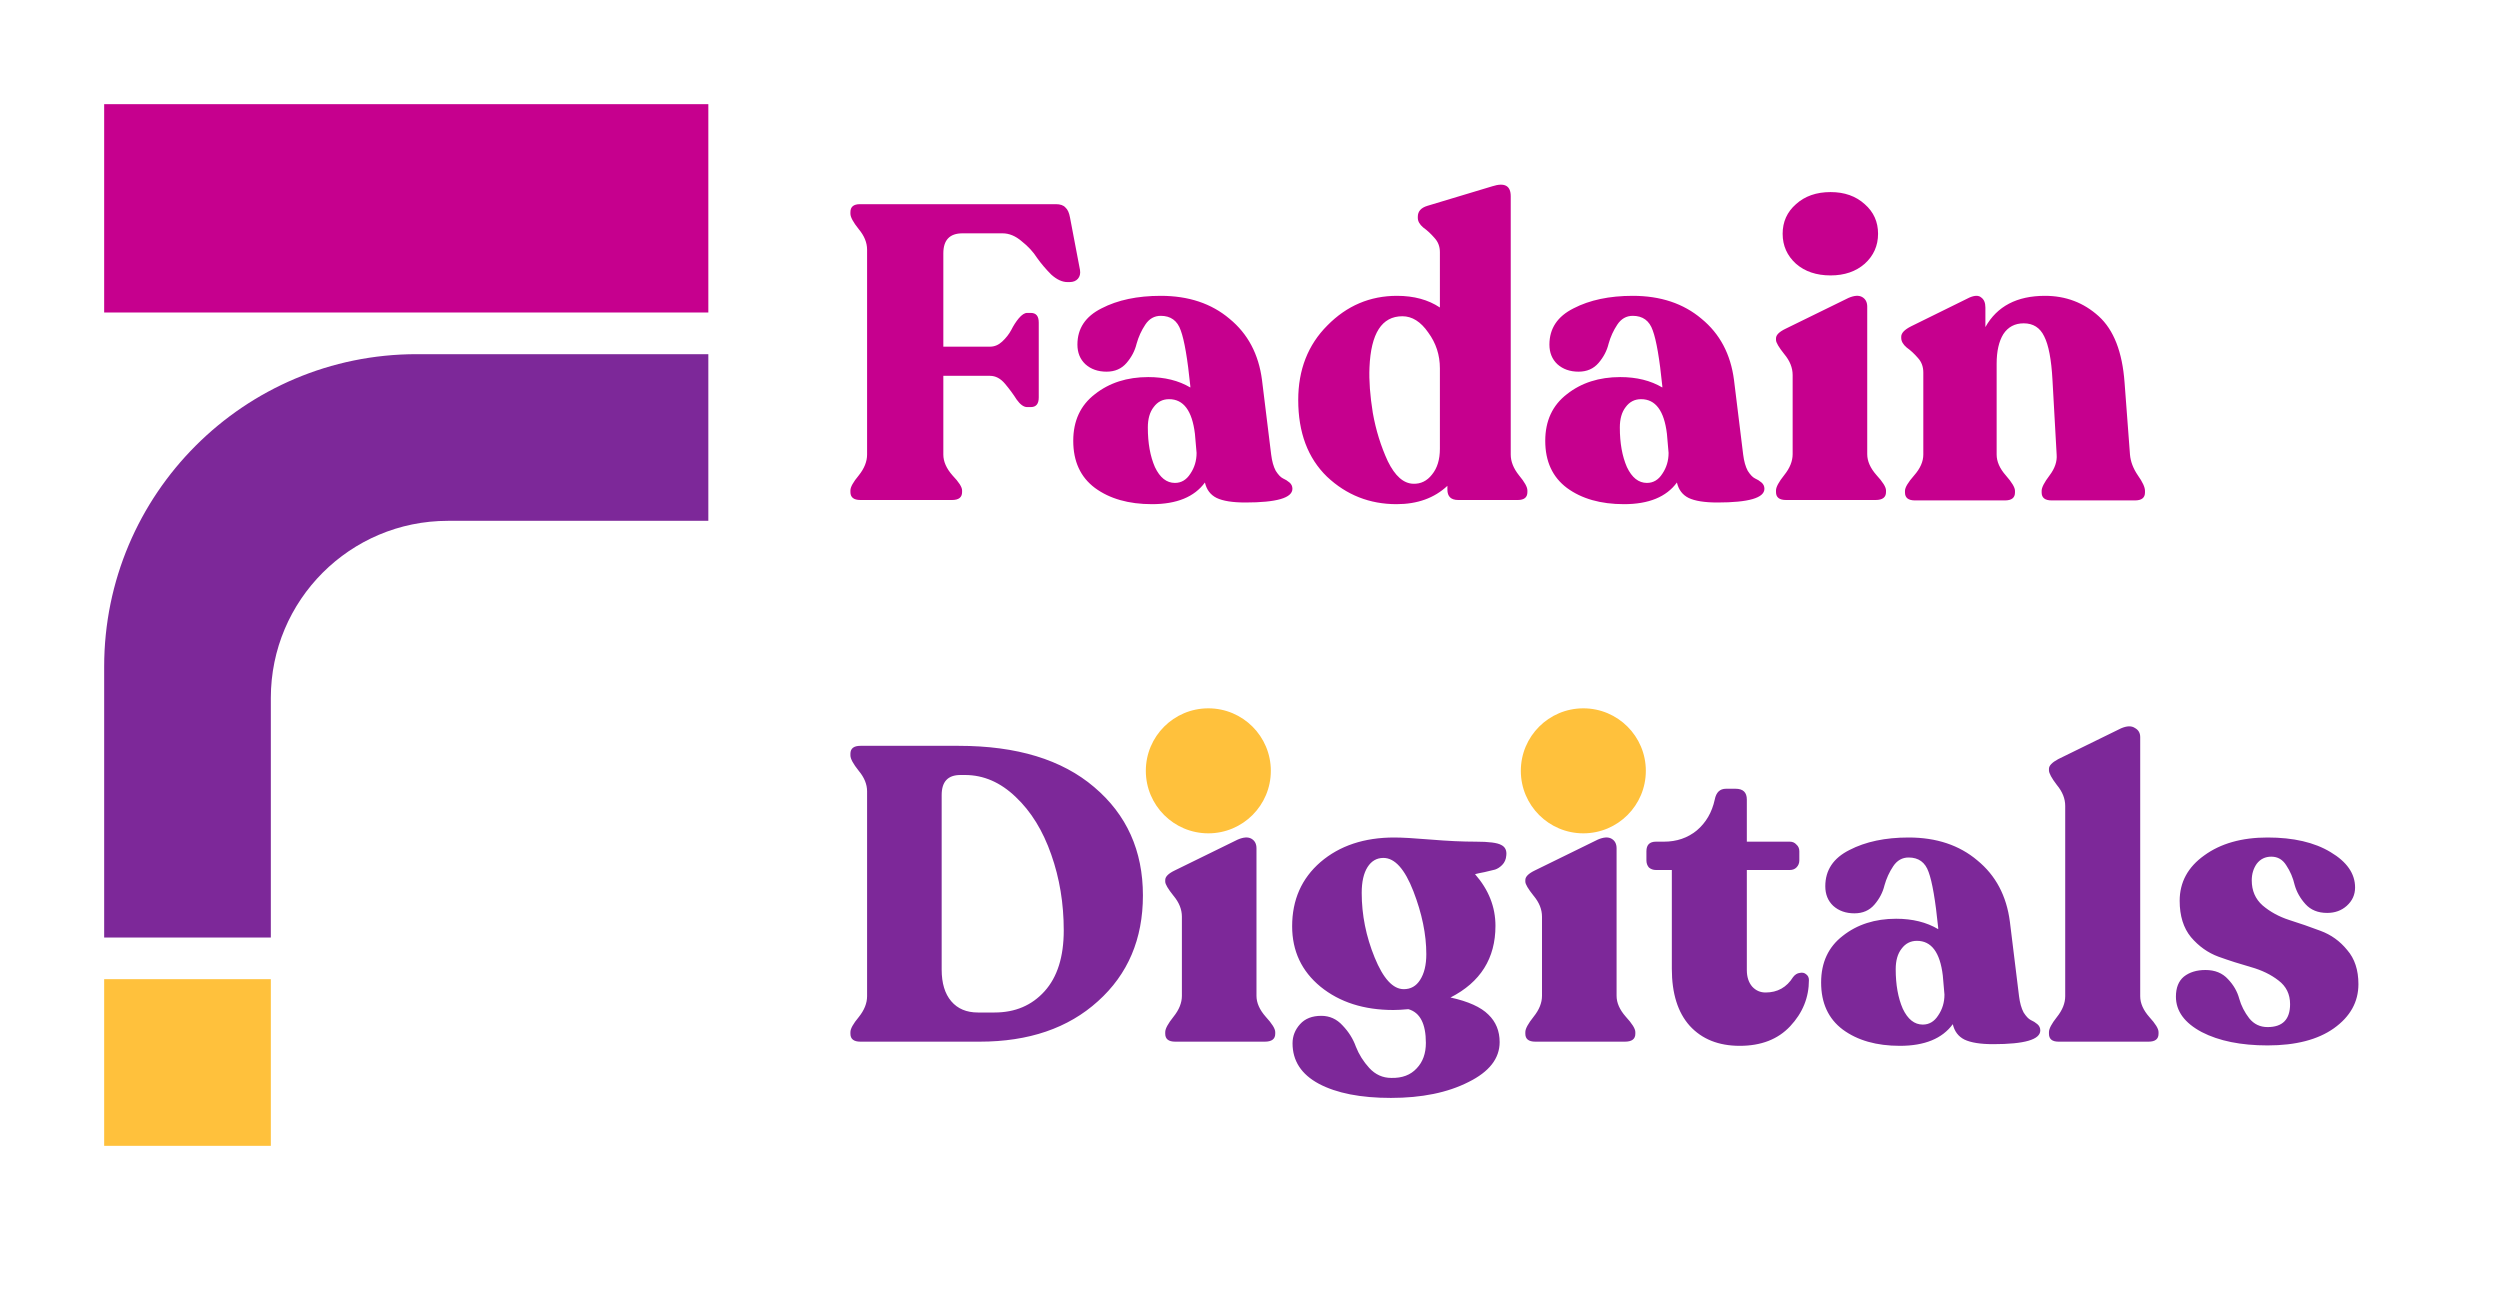 <svg width="120" height="62" viewBox="0 0 120 62" fill="none" xmlns="http://www.w3.org/2000/svg">
<rect x="5" y="5" width="29" height="10" fill="#C6008E"/>
<path d="M5 32C5 23.716 11.716 17 20 17L34 17V25H21.5C16.806 25 13 28.806 13 33.5V35.5V45H5V32Z" fill="#7D2899"/>
<rect x="5" y="47" width="8" height="8" fill="#FFC13C"/>
<path d="M41.3 24C40.98 24 40.82 23.873 40.82 23.62V23.54C40.82 23.38 40.953 23.14 41.22 22.82C41.487 22.487 41.62 22.153 41.62 21.82V11.98C41.62 11.647 41.487 11.32 41.22 11C40.953 10.667 40.82 10.42 40.82 10.26V10.18C40.82 9.927 40.973 9.8 41.28 9.8H50.68C50.893 9.8 51.047 9.853 51.14 9.96C51.247 10.053 51.32 10.213 51.36 10.44L51.84 12.96C51.867 13.133 51.833 13.273 51.74 13.38C51.647 13.487 51.513 13.54 51.34 13.54H51.24C50.987 13.54 50.727 13.42 50.46 13.18C50.207 12.927 49.98 12.66 49.78 12.38C49.593 12.087 49.347 11.82 49.04 11.58C48.747 11.327 48.44 11.2 48.12 11.2H46.2C45.587 11.2 45.28 11.52 45.28 12.16V16.64H47.52C47.733 16.64 47.927 16.56 48.1 16.4C48.287 16.227 48.433 16.04 48.54 15.84C48.647 15.627 48.767 15.44 48.9 15.28C49.047 15.107 49.18 15.02 49.3 15.02H49.48C49.733 15.02 49.86 15.173 49.86 15.48V19.08C49.86 19.387 49.733 19.54 49.48 19.54H49.3C49.14 19.54 48.973 19.42 48.8 19.18C48.64 18.927 48.453 18.673 48.24 18.42C48.027 18.167 47.787 18.04 47.52 18.04H45.28V21.82C45.28 22.153 45.427 22.487 45.72 22.82C46.027 23.14 46.18 23.38 46.18 23.54V23.62C46.18 23.873 46.02 24 45.7 24H41.3ZM61.016 21.82C61.056 22.14 61.129 22.4 61.236 22.6C61.356 22.787 61.469 22.907 61.576 22.96C61.696 23.013 61.802 23.08 61.896 23.16C61.989 23.24 62.036 23.34 62.036 23.46C62.036 23.9 61.282 24.12 59.776 24.12C59.162 24.12 58.702 24.047 58.396 23.9C58.102 23.753 57.916 23.507 57.836 23.16C57.329 23.853 56.482 24.2 55.296 24.2C54.176 24.2 53.262 23.94 52.556 23.42C51.862 22.9 51.516 22.147 51.516 21.16C51.516 20.2 51.862 19.453 52.556 18.92C53.249 18.373 54.102 18.1 55.116 18.1C55.902 18.1 56.576 18.267 57.136 18.6V18.54C57.002 17.22 56.849 16.327 56.676 15.86C56.516 15.393 56.196 15.16 55.716 15.16C55.409 15.16 55.162 15.3 54.976 15.58C54.789 15.86 54.649 16.167 54.556 16.5C54.476 16.833 54.316 17.14 54.076 17.42C53.836 17.7 53.516 17.84 53.116 17.84C52.702 17.84 52.362 17.72 52.096 17.48C51.842 17.24 51.716 16.927 51.716 16.54C51.716 15.767 52.102 15.187 52.876 14.8C53.649 14.4 54.596 14.2 55.716 14.2C57.049 14.2 58.149 14.567 59.016 15.3C59.896 16.02 60.416 17 60.576 18.24L61.016 21.82ZM56.396 23.18C56.702 23.18 56.949 23.033 57.136 22.74C57.336 22.447 57.436 22.113 57.436 21.74L57.356 20.82C57.222 19.713 56.809 19.16 56.116 19.16C55.809 19.16 55.562 19.287 55.376 19.54C55.189 19.78 55.096 20.107 55.096 20.52C55.096 21.267 55.209 21.9 55.436 22.42C55.676 22.927 55.996 23.18 56.396 23.18ZM72.515 21.82C72.515 22.153 72.648 22.487 72.915 22.82C73.182 23.14 73.315 23.38 73.315 23.54V23.62C73.315 23.873 73.162 24 72.855 24H69.995C69.648 24 69.475 23.833 69.475 23.5V23.32C68.848 23.907 68.035 24.2 67.035 24.2C65.742 24.2 64.628 23.76 63.695 22.88C62.775 21.987 62.315 20.76 62.315 19.2C62.315 17.747 62.782 16.553 63.715 15.62C64.648 14.673 65.762 14.2 67.055 14.2C67.868 14.2 68.555 14.387 69.115 14.76V12.1C69.115 11.833 69.028 11.607 68.855 11.42C68.682 11.22 68.502 11.053 68.315 10.92C68.142 10.773 68.055 10.62 68.055 10.46V10.4C68.055 10.147 68.208 9.973 68.515 9.88L71.635 8.94C72.222 8.753 72.515 8.913 72.515 9.42V21.82ZM67.835 23.22C68.195 23.233 68.495 23.087 68.735 22.78C68.988 22.473 69.115 22.06 69.115 21.54V17.68C69.115 17.04 68.928 16.467 68.555 15.96C68.195 15.44 67.782 15.18 67.315 15.18C66.328 15.18 65.802 16 65.735 17.64C65.708 18.267 65.762 18.993 65.895 19.82C66.042 20.647 66.282 21.42 66.615 22.14C66.962 22.847 67.368 23.207 67.835 23.22ZM83.672 21.82C83.712 22.14 83.785 22.4 83.892 22.6C84.012 22.787 84.125 22.907 84.232 22.96C84.352 23.013 84.459 23.08 84.552 23.16C84.645 23.24 84.692 23.34 84.692 23.46C84.692 23.9 83.939 24.12 82.432 24.12C81.819 24.12 81.359 24.047 81.052 23.9C80.758 23.753 80.572 23.507 80.492 23.16C79.985 23.853 79.138 24.2 77.952 24.2C76.832 24.2 75.918 23.94 75.212 23.42C74.519 22.9 74.172 22.147 74.172 21.16C74.172 20.2 74.519 19.453 75.212 18.92C75.905 18.373 76.758 18.1 77.772 18.1C78.558 18.1 79.232 18.267 79.792 18.6V18.54C79.659 17.22 79.505 16.327 79.332 15.86C79.172 15.393 78.852 15.16 78.372 15.16C78.065 15.16 77.819 15.3 77.632 15.58C77.445 15.86 77.305 16.167 77.212 16.5C77.132 16.833 76.972 17.14 76.732 17.42C76.492 17.7 76.172 17.84 75.772 17.84C75.359 17.84 75.019 17.72 74.752 17.48C74.499 17.24 74.372 16.927 74.372 16.54C74.372 15.767 74.758 15.187 75.532 14.8C76.305 14.4 77.252 14.2 78.372 14.2C79.705 14.2 80.805 14.567 81.672 15.3C82.552 16.02 83.072 17 83.232 18.24L83.672 21.82ZM79.052 23.18C79.359 23.18 79.605 23.033 79.792 22.74C79.992 22.447 80.092 22.113 80.092 21.74L80.012 20.82C79.879 19.713 79.465 19.16 78.772 19.16C78.465 19.16 78.219 19.287 78.032 19.54C77.845 19.78 77.752 20.107 77.752 20.52C77.752 21.267 77.865 21.9 78.092 22.42C78.332 22.927 78.652 23.18 79.052 23.18ZM87.868 13.22C87.188 13.22 86.634 13.033 86.207 12.66C85.781 12.273 85.567 11.793 85.567 11.22C85.567 10.647 85.781 10.173 86.207 9.8C86.634 9.413 87.188 9.22 87.868 9.22C88.534 9.22 89.081 9.413 89.507 9.8C89.934 10.173 90.147 10.647 90.147 11.22C90.147 11.793 89.934 12.273 89.507 12.66C89.081 13.033 88.534 13.22 87.868 13.22ZM85.728 24C85.407 24 85.248 23.873 85.248 23.62V23.54C85.248 23.38 85.381 23.133 85.647 22.8C85.914 22.467 86.047 22.133 86.047 21.8V18C86.047 17.653 85.914 17.32 85.647 17C85.381 16.667 85.248 16.44 85.248 16.32V16.24C85.248 16.08 85.401 15.927 85.707 15.78L88.728 14.3C89.007 14.18 89.228 14.167 89.388 14.26C89.547 14.353 89.627 14.507 89.627 14.72V21.8C89.627 22.133 89.774 22.467 90.067 22.8C90.374 23.133 90.528 23.38 90.528 23.54V23.62C90.528 23.873 90.361 24 90.028 24H85.728ZM102.239 21.82C102.266 22.153 102.392 22.487 102.619 22.82C102.846 23.14 102.959 23.387 102.959 23.56V23.64C102.959 23.893 102.799 24.02 102.479 24.02H98.479C98.159 24.02 97.999 23.893 97.999 23.64V23.56C97.999 23.4 98.126 23.153 98.379 22.82C98.632 22.487 98.746 22.153 98.719 21.82L98.519 18.24C98.466 17.253 98.332 16.553 98.119 16.14C97.919 15.727 97.592 15.52 97.139 15.52C96.712 15.52 96.386 15.693 96.159 16.04C95.946 16.387 95.839 16.86 95.839 17.46V21.82C95.839 22.153 95.986 22.487 96.279 22.82C96.572 23.153 96.719 23.4 96.719 23.56V23.64C96.719 23.893 96.559 24.02 96.239 24.02H91.919C91.599 24.02 91.439 23.893 91.439 23.64V23.56C91.439 23.4 91.586 23.153 91.879 22.82C92.172 22.487 92.319 22.153 92.319 21.82V17.88C92.319 17.6 92.232 17.367 92.059 17.18C91.886 16.98 91.706 16.813 91.519 16.68C91.346 16.533 91.259 16.38 91.259 16.22V16.16C91.259 15.987 91.419 15.82 91.739 15.66L94.539 14.28C94.792 14.173 94.979 14.173 95.099 14.28C95.232 14.373 95.299 14.533 95.299 14.76V15.7C95.859 14.7 96.812 14.2 98.159 14.2C99.159 14.2 100.019 14.527 100.739 15.18C101.459 15.833 101.872 16.893 101.979 18.36L102.239 21.82Z" fill="#C6008E"/>
<path d="M41.3 50C40.98 50 40.82 49.873 40.82 49.62V49.54C40.82 49.38 40.953 49.14 41.22 48.82C41.487 48.487 41.62 48.153 41.62 47.82V37.98C41.62 37.647 41.487 37.32 41.22 37C40.953 36.667 40.82 36.42 40.82 36.26V36.18C40.82 35.927 40.98 35.8 41.3 35.8H46.02C48.807 35.8 50.973 36.46 52.52 37.78C54.08 39.1 54.86 40.833 54.86 42.98C54.86 45.073 54.14 46.767 52.7 48.06C51.273 49.353 49.38 50 47.02 50H41.3ZM46.94 48.6H47.74C48.727 48.6 49.527 48.26 50.14 47.58C50.753 46.9 51.06 45.927 51.06 44.66C51.06 43.367 50.86 42.153 50.46 41.02C50.06 39.873 49.493 38.953 48.76 38.26C48.027 37.553 47.213 37.2 46.32 37.2H46.1C45.5 37.2 45.2 37.52 45.2 38.16V46.54C45.2 47.193 45.353 47.7 45.66 48.06C45.967 48.42 46.393 48.6 46.94 48.6ZM58.551 39.22C57.871 39.22 57.318 39.033 56.891 38.66C56.464 38.273 56.251 37.793 56.251 37.22C56.251 36.647 56.464 36.173 56.891 35.8C57.318 35.413 57.871 35.22 58.551 35.22C59.218 35.22 59.764 35.413 60.191 35.8C60.618 36.173 60.831 36.647 60.831 37.22C60.831 37.793 60.618 38.273 60.191 38.66C59.764 39.033 59.218 39.22 58.551 39.22ZM56.411 50C56.091 50 55.931 49.873 55.931 49.62V49.54C55.931 49.38 56.064 49.133 56.331 48.8C56.598 48.467 56.731 48.133 56.731 47.8V44C56.731 43.653 56.598 43.32 56.331 43C56.064 42.667 55.931 42.44 55.931 42.32V42.24C55.931 42.08 56.084 41.927 56.391 41.78L59.411 40.3C59.691 40.18 59.911 40.167 60.071 40.26C60.231 40.353 60.311 40.507 60.311 40.72V47.8C60.311 48.133 60.458 48.467 60.751 48.8C61.058 49.133 61.211 49.38 61.211 49.54V49.62C61.211 49.873 61.044 50 60.711 50H56.411ZM70.843 40.4C71.469 40.4 71.876 40.453 72.062 40.56C72.249 40.653 72.329 40.82 72.302 41.06C72.289 41.247 72.222 41.4 72.103 41.52C71.996 41.627 71.882 41.7 71.763 41.74C71.656 41.767 71.489 41.807 71.263 41.86C71.049 41.9 70.896 41.933 70.802 41.96C71.456 42.707 71.782 43.533 71.782 44.44C71.782 46 71.062 47.147 69.623 47.88C70.476 48.067 71.082 48.34 71.442 48.7C71.802 49.047 71.983 49.487 71.983 50.02C71.983 50.807 71.483 51.447 70.483 51.94C69.483 52.447 68.243 52.7 66.763 52.7C65.309 52.7 64.156 52.473 63.303 52.02C62.462 51.567 62.042 50.92 62.042 50.08C62.042 49.733 62.163 49.427 62.403 49.16C62.642 48.893 62.983 48.76 63.422 48.76C63.822 48.76 64.162 48.913 64.442 49.22C64.736 49.527 64.949 49.867 65.082 50.24C65.229 50.613 65.442 50.953 65.722 51.26C66.016 51.58 66.369 51.74 66.782 51.74C67.302 51.753 67.709 51.6 68.002 51.28C68.296 50.973 68.442 50.567 68.442 50.06C68.442 49.14 68.162 48.6 67.603 48.44C67.309 48.467 67.069 48.48 66.882 48.48C65.469 48.48 64.302 48.107 63.383 47.36C62.476 46.613 62.023 45.647 62.023 44.46C62.023 43.193 62.476 42.167 63.383 41.38C64.302 40.593 65.483 40.2 66.922 40.2C67.296 40.2 67.882 40.233 68.683 40.3C69.483 40.367 70.203 40.4 70.843 40.4ZM65.362 42.86C65.362 43.913 65.569 44.947 65.983 45.96C66.396 46.973 66.862 47.48 67.382 47.48C67.716 47.48 67.976 47.333 68.162 47.04C68.362 46.733 68.463 46.32 68.463 45.8C68.463 44.853 68.256 43.847 67.843 42.78C67.429 41.713 66.949 41.18 66.403 41.18C66.082 41.18 65.829 41.327 65.642 41.62C65.456 41.913 65.362 42.327 65.362 42.86ZM75.836 39.22C75.156 39.22 74.603 39.033 74.176 38.66C73.75 38.273 73.536 37.793 73.536 37.22C73.536 36.647 73.75 36.173 74.176 35.8C74.603 35.413 75.156 35.22 75.836 35.22C76.503 35.22 77.05 35.413 77.476 35.8C77.903 36.173 78.116 36.647 78.116 37.22C78.116 37.793 77.903 38.273 77.476 38.66C77.05 39.033 76.503 39.22 75.836 39.22ZM73.696 50C73.376 50 73.216 49.873 73.216 49.62V49.54C73.216 49.38 73.35 49.133 73.616 48.8C73.883 48.467 74.016 48.133 74.016 47.8V44C74.016 43.653 73.883 43.32 73.616 43C73.35 42.667 73.216 42.44 73.216 42.32V42.24C73.216 42.08 73.37 41.927 73.676 41.78L76.696 40.3C76.976 40.18 77.196 40.167 77.356 40.26C77.516 40.353 77.596 40.507 77.596 40.72V47.8C77.596 48.133 77.743 48.467 78.036 48.8C78.343 49.133 78.496 49.38 78.496 49.54V49.62C78.496 49.873 78.33 50 77.996 50H73.696ZM83.508 50.2C82.494 50.2 81.694 49.88 81.108 49.24C80.534 48.6 80.248 47.687 80.248 46.5V41.76H79.488C79.354 41.76 79.241 41.72 79.148 41.64C79.068 41.547 79.028 41.433 79.028 41.3V40.86C79.028 40.553 79.181 40.4 79.488 40.4H79.868C80.481 40.4 81.008 40.22 81.448 39.86C81.888 39.487 82.174 38.993 82.308 38.38C82.374 38.033 82.554 37.86 82.848 37.86H83.308C83.668 37.86 83.848 38.033 83.848 38.38V40.4H85.908C86.041 40.4 86.148 40.447 86.228 40.54C86.321 40.62 86.368 40.727 86.368 40.86V41.3C86.368 41.433 86.321 41.547 86.228 41.64C86.148 41.72 86.041 41.76 85.908 41.76H83.848V46.56C83.848 46.893 83.934 47.16 84.108 47.36C84.281 47.547 84.494 47.64 84.748 47.64C85.321 47.64 85.761 47.393 86.068 46.9C86.161 46.78 86.268 46.713 86.388 46.7C86.508 46.673 86.608 46.693 86.688 46.76C86.781 46.827 86.828 46.92 86.828 47.04C86.828 47.88 86.528 48.62 85.928 49.26C85.341 49.887 84.534 50.2 83.508 50.2ZM96.914 47.82C96.954 48.14 97.027 48.4 97.134 48.6C97.254 48.787 97.367 48.907 97.474 48.96C97.594 49.013 97.701 49.08 97.794 49.16C97.887 49.24 97.934 49.34 97.934 49.46C97.934 49.9 97.181 50.12 95.674 50.12C95.061 50.12 94.601 50.047 94.294 49.9C94.001 49.753 93.814 49.507 93.734 49.16C93.227 49.853 92.381 50.2 91.194 50.2C90.074 50.2 89.161 49.94 88.454 49.42C87.761 48.9 87.414 48.147 87.414 47.16C87.414 46.2 87.761 45.453 88.454 44.92C89.147 44.373 90.001 44.1 91.014 44.1C91.801 44.1 92.474 44.267 93.034 44.6V44.54C92.901 43.22 92.747 42.327 92.574 41.86C92.414 41.393 92.094 41.16 91.614 41.16C91.307 41.16 91.061 41.3 90.874 41.58C90.687 41.86 90.547 42.167 90.454 42.5C90.374 42.833 90.214 43.14 89.974 43.42C89.734 43.7 89.414 43.84 89.014 43.84C88.601 43.84 88.261 43.72 87.994 43.48C87.741 43.24 87.614 42.927 87.614 42.54C87.614 41.767 88.001 41.187 88.774 40.8C89.547 40.4 90.494 40.2 91.614 40.2C92.947 40.2 94.047 40.567 94.914 41.3C95.794 42.02 96.314 43 96.474 44.24L96.914 47.82ZM92.294 49.18C92.601 49.18 92.847 49.033 93.034 48.74C93.234 48.447 93.334 48.113 93.334 47.74L93.254 46.82C93.121 45.713 92.707 45.16 92.014 45.16C91.707 45.16 91.461 45.287 91.274 45.54C91.087 45.78 90.994 46.107 90.994 46.52C90.994 47.267 91.107 47.9 91.334 48.42C91.574 48.927 91.894 49.18 92.294 49.18ZM98.81 50C98.503 50 98.35 49.873 98.35 49.62V49.54C98.35 49.38 98.476 49.14 98.73 48.82C98.996 48.487 99.13 48.153 99.13 47.82V38.68C99.13 38.333 98.996 38 98.73 37.68C98.476 37.347 98.35 37.113 98.35 36.98V36.9C98.35 36.753 98.496 36.6 98.79 36.44L101.81 34.96C102.09 34.84 102.31 34.833 102.47 34.94C102.643 35.033 102.73 35.18 102.73 35.38V47.82C102.73 48.153 102.876 48.487 103.17 48.82C103.463 49.14 103.61 49.38 103.61 49.54V49.62C103.61 49.873 103.45 50 103.13 50H98.81ZM108.844 50.18C107.564 50.18 106.511 49.967 105.684 49.54C104.858 49.1 104.444 48.533 104.444 47.84C104.444 47.413 104.571 47.093 104.824 46.88C105.091 46.667 105.438 46.56 105.864 46.56C106.318 46.56 106.678 46.707 106.944 47C107.211 47.28 107.391 47.593 107.484 47.94C107.578 48.273 107.738 48.587 107.964 48.88C108.191 49.16 108.484 49.3 108.844 49.3C109.564 49.3 109.924 48.933 109.924 48.2C109.924 47.72 109.738 47.34 109.364 47.06C109.004 46.78 108.564 46.567 108.044 46.42C107.524 46.273 107.004 46.107 106.484 45.92C105.978 45.733 105.538 45.42 105.164 44.98C104.804 44.54 104.624 43.96 104.624 43.24C104.624 42.347 105.018 41.62 105.804 41.06C106.591 40.487 107.604 40.2 108.844 40.2C110.084 40.2 111.091 40.433 111.864 40.9C112.651 41.367 113.044 41.933 113.044 42.6C113.044 42.947 112.911 43.24 112.644 43.48C112.391 43.707 112.078 43.82 111.704 43.82C111.264 43.82 110.918 43.68 110.664 43.4C110.411 43.12 110.238 42.813 110.144 42.48C110.064 42.133 109.931 41.82 109.744 41.54C109.571 41.26 109.331 41.12 109.024 41.12C108.731 41.12 108.498 41.233 108.324 41.46C108.164 41.687 108.084 41.953 108.084 42.26C108.084 42.753 108.258 43.153 108.604 43.46C108.964 43.767 109.391 44 109.884 44.16C110.391 44.32 110.891 44.493 111.384 44.68C111.891 44.867 112.318 45.173 112.664 45.6C113.024 46.013 113.204 46.56 113.204 47.24C113.204 48.093 112.811 48.8 112.024 49.36C111.251 49.907 110.191 50.18 108.844 50.18Z" fill="#7D2899"/>
<circle cx="76" cy="37" r="3" fill="#FFC13C"/>
<circle cx="58" cy="37" r="3" fill="#FFC13C"/>
</svg>
